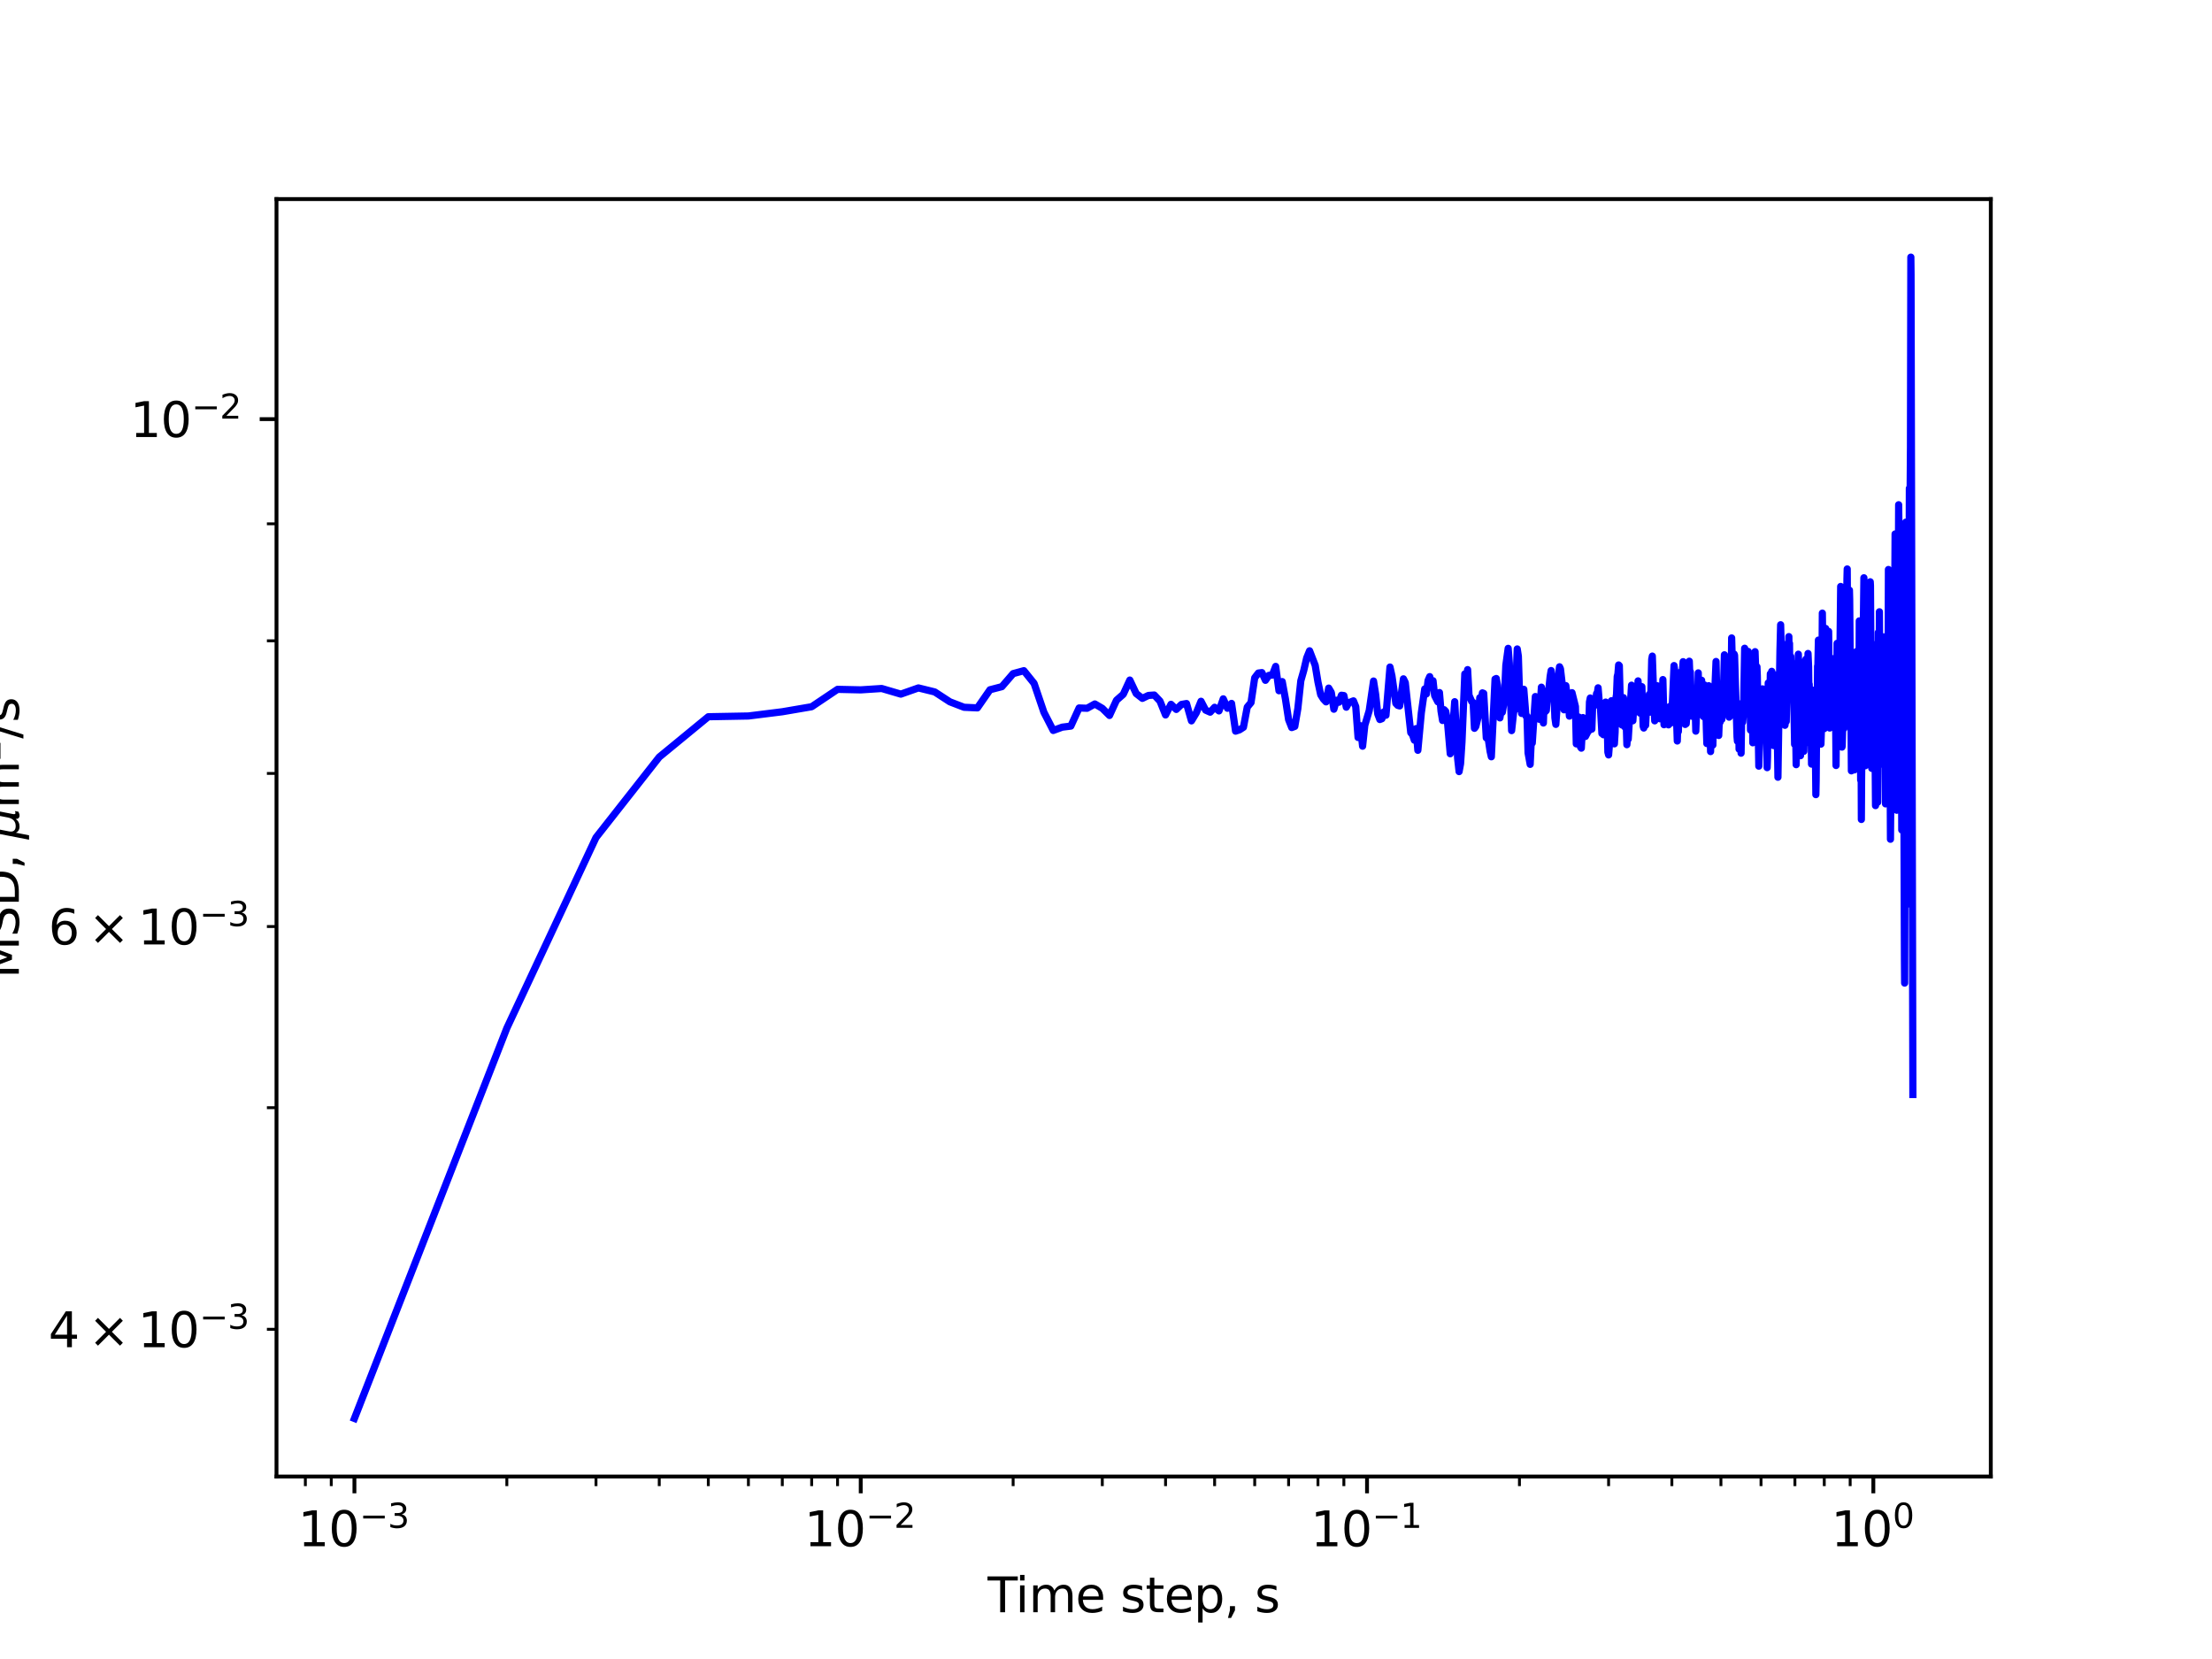 <?xml version="1.0" encoding="utf-8" standalone="no"?>
<!DOCTYPE svg PUBLIC "-//W3C//DTD SVG 1.1//EN"
  "http://www.w3.org/Graphics/SVG/1.1/DTD/svg11.dtd">
<svg xmlns:xlink="http://www.w3.org/1999/xlink" width="460.8pt" height="345.6pt" viewBox="0 0 460.8 345.6" xmlns="http://www.w3.org/2000/svg" version="1.1">
 <defs>
  <style type="text/css">*{stroke-linejoin: round; stroke-linecap: butt}</style>
 </defs>
 <g id="figure_1">
  <g id="patch_1">
   <path d="M 0 345.6 
L 460.8 345.6 
L 460.8 0 
L 0 0 
z
" style="fill: #ffffff"/>
  </g>
  <g id="axes_1">
   <g id="patch_2">
    <path d="M 57.6 307.584 
L 414.72 307.584 
L 414.72 41.472 
L 57.6 41.472 
z
" style="fill: #ffffff"/>
   </g>
   <g id="matplotlib.axis_1">
    <g id="xtick_1">
     <g id="line2d_1">
      <defs>
       <path id="m71eafaf947" d="M 0 0 
L 0 3.5 
" style="stroke: #000000; stroke-width: 0.8"/>
      </defs>
      <g>
       <use xlink:href="#m71eafaf947" x="73.833" y="307.584" style="stroke: #000000; stroke-width: 0.8"/>
      </g>
     </g>
     <g id="text_1">
      <!-- $\mathdefault{10^{-3}}$ -->
      <g transform="translate(62.083 322.182)scale(0.1 -0.1)">
       <defs>
        <path id="DejaVuSans-31" d="M 794 531 
L 1825 531 
L 1825 4091 
L 703 3866 
L 703 4441 
L 1819 4666 
L 2450 4666 
L 2450 531 
L 3481 531 
L 3481 0 
L 794 0 
L 794 531 
z
" transform="scale(0.016)"/>
        <path id="DejaVuSans-30" d="M 2034 4250 
Q 1547 4250 1301 3770 
Q 1056 3291 1056 2328 
Q 1056 1369 1301 889 
Q 1547 409 2034 409 
Q 2525 409 2770 889 
Q 3016 1369 3016 2328 
Q 3016 3291 2770 3770 
Q 2525 4250 2034 4250 
z
M 2034 4750 
Q 2819 4750 3233 4129 
Q 3647 3509 3647 2328 
Q 3647 1150 3233 529 
Q 2819 -91 2034 -91 
Q 1250 -91 836 529 
Q 422 1150 422 2328 
Q 422 3509 836 4129 
Q 1250 4750 2034 4750 
z
" transform="scale(0.016)"/>
        <path id="DejaVuSans-2212" d="M 678 2272 
L 4684 2272 
L 4684 1741 
L 678 1741 
L 678 2272 
z
" transform="scale(0.016)"/>
        <path id="DejaVuSans-33" d="M 2597 2516 
Q 3050 2419 3304 2112 
Q 3559 1806 3559 1356 
Q 3559 666 3084 287 
Q 2609 -91 1734 -91 
Q 1441 -91 1130 -33 
Q 819 25 488 141 
L 488 750 
Q 750 597 1062 519 
Q 1375 441 1716 441 
Q 2309 441 2620 675 
Q 2931 909 2931 1356 
Q 2931 1769 2642 2001 
Q 2353 2234 1838 2234 
L 1294 2234 
L 1294 2753 
L 1863 2753 
Q 2328 2753 2575 2939 
Q 2822 3125 2822 3475 
Q 2822 3834 2567 4026 
Q 2313 4219 1838 4219 
Q 1578 4219 1281 4162 
Q 984 4106 628 3988 
L 628 4550 
Q 988 4650 1302 4700 
Q 1616 4750 1894 4750 
Q 2613 4750 3031 4423 
Q 3450 4097 3450 3541 
Q 3450 3153 3228 2886 
Q 3006 2619 2597 2516 
z
" transform="scale(0.016)"/>
       </defs>
       <use xlink:href="#DejaVuSans-31" transform="translate(0 0.766)"/>
       <use xlink:href="#DejaVuSans-30" transform="translate(63.623 0.766)"/>
       <use xlink:href="#DejaVuSans-2212" transform="translate(128.203 39.047)scale(0.7)"/>
       <use xlink:href="#DejaVuSans-33" transform="translate(186.855 39.047)scale(0.7)"/>
      </g>
     </g>
    </g>
    <g id="xtick_2">
     <g id="line2d_2">
      <g>
       <use xlink:href="#m71eafaf947" x="179.305" y="307.584" style="stroke: #000000; stroke-width: 0.8"/>
      </g>
     </g>
     <g id="text_2">
      <!-- $\mathdefault{10^{-2}}$ -->
      <g transform="translate(167.555 322.182)scale(0.1 -0.1)">
       <defs>
        <path id="DejaVuSans-32" d="M 1228 531 
L 3431 531 
L 3431 0 
L 469 0 
L 469 531 
Q 828 903 1448 1529 
Q 2069 2156 2228 2338 
Q 2531 2678 2651 2914 
Q 2772 3150 2772 3378 
Q 2772 3750 2511 3984 
Q 2250 4219 1831 4219 
Q 1534 4219 1204 4116 
Q 875 4013 500 3803 
L 500 4441 
Q 881 4594 1212 4672 
Q 1544 4750 1819 4750 
Q 2544 4750 2975 4387 
Q 3406 4025 3406 3419 
Q 3406 3131 3298 2873 
Q 3191 2616 2906 2266 
Q 2828 2175 2409 1742 
Q 1991 1309 1228 531 
z
" transform="scale(0.016)"/>
       </defs>
       <use xlink:href="#DejaVuSans-31" transform="translate(0 0.766)"/>
       <use xlink:href="#DejaVuSans-30" transform="translate(63.623 0.766)"/>
       <use xlink:href="#DejaVuSans-2212" transform="translate(128.203 39.047)scale(0.7)"/>
       <use xlink:href="#DejaVuSans-32" transform="translate(186.855 39.047)scale(0.7)"/>
      </g>
     </g>
    </g>
    <g id="xtick_3">
     <g id="line2d_3">
      <g>
       <use xlink:href="#m71eafaf947" x="284.778" y="307.584" style="stroke: #000000; stroke-width: 0.8"/>
      </g>
     </g>
     <g id="text_3">
      <!-- $\mathdefault{10^{-1}}$ -->
      <g transform="translate(273.028 322.182)scale(0.1 -0.1)">
       <use xlink:href="#DejaVuSans-31" transform="translate(0 0.684)"/>
       <use xlink:href="#DejaVuSans-30" transform="translate(63.623 0.684)"/>
       <use xlink:href="#DejaVuSans-2212" transform="translate(128.203 38.966)scale(0.7)"/>
       <use xlink:href="#DejaVuSans-31" transform="translate(186.855 38.966)scale(0.7)"/>
      </g>
     </g>
    </g>
    <g id="xtick_4">
     <g id="line2d_4">
      <g>
       <use xlink:href="#m71eafaf947" x="390.25" y="307.584" style="stroke: #000000; stroke-width: 0.8"/>
      </g>
     </g>
     <g id="text_4">
      <!-- $\mathdefault{10^{0}}$ -->
      <g transform="translate(381.45 322.182)scale(0.1 -0.1)">
       <use xlink:href="#DejaVuSans-31" transform="translate(0 0.766)"/>
       <use xlink:href="#DejaVuSans-30" transform="translate(63.623 0.766)"/>
       <use xlink:href="#DejaVuSans-30" transform="translate(128.203 39.047)scale(0.7)"/>
      </g>
     </g>
    </g>
    <g id="xtick_5">
     <g id="line2d_5">
      <defs>
       <path id="mf2dab9872b" d="M 0 0 
L 0 2 
" style="stroke: #000000; stroke-width: 0.6"/>
      </defs>
      <g>
       <use xlink:href="#mf2dab9872b" x="63.611" y="307.584" style="stroke: #000000; stroke-width: 0.6"/>
      </g>
     </g>
    </g>
    <g id="xtick_6">
     <g id="line2d_6">
      <g>
       <use xlink:href="#mf2dab9872b" x="69.007" y="307.584" style="stroke: #000000; stroke-width: 0.6"/>
      </g>
     </g>
    </g>
    <g id="xtick_7">
     <g id="line2d_7">
      <g>
       <use xlink:href="#mf2dab9872b" x="105.583" y="307.584" style="stroke: #000000; stroke-width: 0.6"/>
      </g>
     </g>
    </g>
    <g id="xtick_8">
     <g id="line2d_8">
      <g>
       <use xlink:href="#mf2dab9872b" x="124.156" y="307.584" style="stroke: #000000; stroke-width: 0.6"/>
      </g>
     </g>
    </g>
    <g id="xtick_9">
     <g id="line2d_9">
      <g>
       <use xlink:href="#mf2dab9872b" x="137.334" y="307.584" style="stroke: #000000; stroke-width: 0.6"/>
      </g>
     </g>
    </g>
    <g id="xtick_10">
     <g id="line2d_10">
      <g>
       <use xlink:href="#mf2dab9872b" x="147.555" y="307.584" style="stroke: #000000; stroke-width: 0.6"/>
      </g>
     </g>
    </g>
    <g id="xtick_11">
     <g id="line2d_11">
      <g>
       <use xlink:href="#mf2dab9872b" x="155.906" y="307.584" style="stroke: #000000; stroke-width: 0.6"/>
      </g>
     </g>
    </g>
    <g id="xtick_12">
     <g id="line2d_12">
      <g>
       <use xlink:href="#mf2dab9872b" x="162.967" y="307.584" style="stroke: #000000; stroke-width: 0.6"/>
      </g>
     </g>
    </g>
    <g id="xtick_13">
     <g id="line2d_13">
      <g>
       <use xlink:href="#mf2dab9872b" x="169.084" y="307.584" style="stroke: #000000; stroke-width: 0.6"/>
      </g>
     </g>
    </g>
    <g id="xtick_14">
     <g id="line2d_14">
      <g>
       <use xlink:href="#mf2dab9872b" x="174.479" y="307.584" style="stroke: #000000; stroke-width: 0.6"/>
      </g>
     </g>
    </g>
    <g id="xtick_15">
     <g id="line2d_15">
      <g>
       <use xlink:href="#mf2dab9872b" x="211.056" y="307.584" style="stroke: #000000; stroke-width: 0.6"/>
      </g>
     </g>
    </g>
    <g id="xtick_16">
     <g id="line2d_16">
      <g>
       <use xlink:href="#mf2dab9872b" x="229.629" y="307.584" style="stroke: #000000; stroke-width: 0.6"/>
      </g>
     </g>
    </g>
    <g id="xtick_17">
     <g id="line2d_17">
      <g>
       <use xlink:href="#mf2dab9872b" x="242.806" y="307.584" style="stroke: #000000; stroke-width: 0.6"/>
      </g>
     </g>
    </g>
    <g id="xtick_18">
     <g id="line2d_18">
      <g>
       <use xlink:href="#mf2dab9872b" x="253.027" y="307.584" style="stroke: #000000; stroke-width: 0.6"/>
      </g>
     </g>
    </g>
    <g id="xtick_19">
     <g id="line2d_19">
      <g>
       <use xlink:href="#mf2dab9872b" x="261.379" y="307.584" style="stroke: #000000; stroke-width: 0.6"/>
      </g>
     </g>
    </g>
    <g id="xtick_20">
     <g id="line2d_20">
      <g>
       <use xlink:href="#mf2dab9872b" x="268.44" y="307.584" style="stroke: #000000; stroke-width: 0.6"/>
      </g>
     </g>
    </g>
    <g id="xtick_21">
     <g id="line2d_21">
      <g>
       <use xlink:href="#mf2dab9872b" x="274.557" y="307.584" style="stroke: #000000; stroke-width: 0.6"/>
      </g>
     </g>
    </g>
    <g id="xtick_22">
     <g id="line2d_22">
      <g>
       <use xlink:href="#mf2dab9872b" x="279.952" y="307.584" style="stroke: #000000; stroke-width: 0.6"/>
      </g>
     </g>
    </g>
    <g id="xtick_23">
     <g id="line2d_23">
      <g>
       <use xlink:href="#mf2dab9872b" x="316.528" y="307.584" style="stroke: #000000; stroke-width: 0.6"/>
      </g>
     </g>
    </g>
    <g id="xtick_24">
     <g id="line2d_24">
      <g>
       <use xlink:href="#mf2dab9872b" x="335.101" y="307.584" style="stroke: #000000; stroke-width: 0.6"/>
      </g>
     </g>
    </g>
    <g id="xtick_25">
     <g id="line2d_25">
      <g>
       <use xlink:href="#mf2dab9872b" x="348.279" y="307.584" style="stroke: #000000; stroke-width: 0.6"/>
      </g>
     </g>
    </g>
    <g id="xtick_26">
     <g id="line2d_26">
      <g>
       <use xlink:href="#mf2dab9872b" x="358.5" y="307.584" style="stroke: #000000; stroke-width: 0.6"/>
      </g>
     </g>
    </g>
    <g id="xtick_27">
     <g id="line2d_27">
      <g>
       <use xlink:href="#mf2dab9872b" x="366.852" y="307.584" style="stroke: #000000; stroke-width: 0.6"/>
      </g>
     </g>
    </g>
    <g id="xtick_28">
     <g id="line2d_28">
      <g>
       <use xlink:href="#mf2dab9872b" x="373.913" y="307.584" style="stroke: #000000; stroke-width: 0.6"/>
      </g>
     </g>
    </g>
    <g id="xtick_29">
     <g id="line2d_29">
      <g>
       <use xlink:href="#mf2dab9872b" x="380.029" y="307.584" style="stroke: #000000; stroke-width: 0.6"/>
      </g>
     </g>
    </g>
    <g id="xtick_30">
     <g id="line2d_30">
      <g>
       <use xlink:href="#mf2dab9872b" x="385.424" y="307.584" style="stroke: #000000; stroke-width: 0.6"/>
      </g>
     </g>
    </g>
    <g id="text_5">
     <!-- Time step, s -->
     <g transform="translate(205.739 335.861)scale(0.1 -0.1)">
      <defs>
       <path id="DejaVuSans-54" d="M -19 4666 
L 3928 4666 
L 3928 4134 
L 2272 4134 
L 2272 0 
L 1638 0 
L 1638 4134 
L -19 4134 
L -19 4666 
z
" transform="scale(0.016)"/>
       <path id="DejaVuSans-69" d="M 603 3500 
L 1178 3500 
L 1178 0 
L 603 0 
L 603 3500 
z
M 603 4863 
L 1178 4863 
L 1178 4134 
L 603 4134 
L 603 4863 
z
" transform="scale(0.016)"/>
       <path id="DejaVuSans-6d" d="M 3328 2828 
Q 3544 3216 3844 3400 
Q 4144 3584 4550 3584 
Q 5097 3584 5394 3201 
Q 5691 2819 5691 2113 
L 5691 0 
L 5113 0 
L 5113 2094 
Q 5113 2597 4934 2840 
Q 4756 3084 4391 3084 
Q 3944 3084 3684 2787 
Q 3425 2491 3425 1978 
L 3425 0 
L 2847 0 
L 2847 2094 
Q 2847 2600 2669 2842 
Q 2491 3084 2119 3084 
Q 1678 3084 1418 2786 
Q 1159 2488 1159 1978 
L 1159 0 
L 581 0 
L 581 3500 
L 1159 3500 
L 1159 2956 
Q 1356 3278 1631 3431 
Q 1906 3584 2284 3584 
Q 2666 3584 2933 3390 
Q 3200 3197 3328 2828 
z
" transform="scale(0.016)"/>
       <path id="DejaVuSans-65" d="M 3597 1894 
L 3597 1613 
L 953 1613 
Q 991 1019 1311 708 
Q 1631 397 2203 397 
Q 2534 397 2845 478 
Q 3156 559 3463 722 
L 3463 178 
Q 3153 47 2828 -22 
Q 2503 -91 2169 -91 
Q 1331 -91 842 396 
Q 353 884 353 1716 
Q 353 2575 817 3079 
Q 1281 3584 2069 3584 
Q 2775 3584 3186 3129 
Q 3597 2675 3597 1894 
z
M 3022 2063 
Q 3016 2534 2758 2815 
Q 2500 3097 2075 3097 
Q 1594 3097 1305 2825 
Q 1016 2553 972 2059 
L 3022 2063 
z
" transform="scale(0.016)"/>
       <path id="DejaVuSans-20" transform="scale(0.016)"/>
       <path id="DejaVuSans-73" d="M 2834 3397 
L 2834 2853 
Q 2591 2978 2328 3040 
Q 2066 3103 1784 3103 
Q 1356 3103 1142 2972 
Q 928 2841 928 2578 
Q 928 2378 1081 2264 
Q 1234 2150 1697 2047 
L 1894 2003 
Q 2506 1872 2764 1633 
Q 3022 1394 3022 966 
Q 3022 478 2636 193 
Q 2250 -91 1575 -91 
Q 1294 -91 989 -36 
Q 684 19 347 128 
L 347 722 
Q 666 556 975 473 
Q 1284 391 1588 391 
Q 1994 391 2212 530 
Q 2431 669 2431 922 
Q 2431 1156 2273 1281 
Q 2116 1406 1581 1522 
L 1381 1569 
Q 847 1681 609 1914 
Q 372 2147 372 2553 
Q 372 3047 722 3315 
Q 1072 3584 1716 3584 
Q 2034 3584 2315 3537 
Q 2597 3491 2834 3397 
z
" transform="scale(0.016)"/>
       <path id="DejaVuSans-74" d="M 1172 4494 
L 1172 3500 
L 2356 3500 
L 2356 3053 
L 1172 3053 
L 1172 1153 
Q 1172 725 1289 603 
Q 1406 481 1766 481 
L 2356 481 
L 2356 0 
L 1766 0 
Q 1100 0 847 248 
Q 594 497 594 1153 
L 594 3053 
L 172 3053 
L 172 3500 
L 594 3500 
L 594 4494 
L 1172 4494 
z
" transform="scale(0.016)"/>
       <path id="DejaVuSans-70" d="M 1159 525 
L 1159 -1331 
L 581 -1331 
L 581 3500 
L 1159 3500 
L 1159 2969 
Q 1341 3281 1617 3432 
Q 1894 3584 2278 3584 
Q 2916 3584 3314 3078 
Q 3713 2572 3713 1747 
Q 3713 922 3314 415 
Q 2916 -91 2278 -91 
Q 1894 -91 1617 61 
Q 1341 213 1159 525 
z
M 3116 1747 
Q 3116 2381 2855 2742 
Q 2594 3103 2138 3103 
Q 1681 3103 1420 2742 
Q 1159 2381 1159 1747 
Q 1159 1113 1420 752 
Q 1681 391 2138 391 
Q 2594 391 2855 752 
Q 3116 1113 3116 1747 
z
" transform="scale(0.016)"/>
       <path id="DejaVuSans-2c" d="M 750 794 
L 1409 794 
L 1409 256 
L 897 -744 
L 494 -744 
L 750 256 
L 750 794 
z
" transform="scale(0.016)"/>
      </defs>
      <use xlink:href="#DejaVuSans-54"/>
      <use xlink:href="#DejaVuSans-69" x="57.959"/>
      <use xlink:href="#DejaVuSans-6d" x="85.742"/>
      <use xlink:href="#DejaVuSans-65" x="183.154"/>
      <use xlink:href="#DejaVuSans-20" x="244.678"/>
      <use xlink:href="#DejaVuSans-73" x="276.465"/>
      <use xlink:href="#DejaVuSans-74" x="328.564"/>
      <use xlink:href="#DejaVuSans-65" x="367.773"/>
      <use xlink:href="#DejaVuSans-70" x="429.297"/>
      <use xlink:href="#DejaVuSans-2c" x="492.773"/>
      <use xlink:href="#DejaVuSans-20" x="524.561"/>
      <use xlink:href="#DejaVuSans-73" x="556.348"/>
     </g>
    </g>
   </g>
   <g id="matplotlib.axis_2">
    <g id="ytick_1">
     <g id="line2d_31">
      <defs>
       <path id="mb21c6d56fc" d="M 0 0 
L -3.5 0 
" style="stroke: #000000; stroke-width: 0.8"/>
      </defs>
      <g>
       <use xlink:href="#mb21c6d56fc" x="57.6" y="87.316" style="stroke: #000000; stroke-width: 0.8"/>
      </g>
     </g>
     <g id="text_6">
      <!-- $\mathdefault{10^{-2}}$ -->
      <g transform="translate(27.1 91.115)scale(0.1 -0.1)">
       <use xlink:href="#DejaVuSans-31" transform="translate(0 0.766)"/>
       <use xlink:href="#DejaVuSans-30" transform="translate(63.623 0.766)"/>
       <use xlink:href="#DejaVuSans-2212" transform="translate(128.203 39.047)scale(0.7)"/>
       <use xlink:href="#DejaVuSans-32" transform="translate(186.855 39.047)scale(0.7)"/>
      </g>
     </g>
    </g>
    <g id="ytick_2">
     <g id="line2d_32">
      <defs>
       <path id="md224badf8f" d="M 0 0 
L -2 0 
" style="stroke: #000000; stroke-width: 0.6"/>
      </defs>
      <g>
       <use xlink:href="#md224badf8f" x="57.6" y="276.921" style="stroke: #000000; stroke-width: 0.6"/>
      </g>
     </g>
     <g id="text_7">
      <!-- $\mathdefault{4\times10^{-3}}$ -->
      <g transform="translate(10.1 280.72)scale(0.1 -0.1)">
       <defs>
        <path id="DejaVuSans-34" d="M 2419 4116 
L 825 1625 
L 2419 1625 
L 2419 4116 
z
M 2253 4666 
L 3047 4666 
L 3047 1625 
L 3713 1625 
L 3713 1100 
L 3047 1100 
L 3047 0 
L 2419 0 
L 2419 1100 
L 313 1100 
L 313 1709 
L 2253 4666 
z
" transform="scale(0.016)"/>
        <path id="DejaVuSans-d7" d="M 4488 3438 
L 3059 2003 
L 4488 575 
L 4116 197 
L 2681 1631 
L 1247 197 
L 878 575 
L 2303 2003 
L 878 3438 
L 1247 3816 
L 2681 2381 
L 4116 3816 
L 4488 3438 
z
" transform="scale(0.016)"/>
       </defs>
       <use xlink:href="#DejaVuSans-34" transform="translate(0 0.766)"/>
       <use xlink:href="#DejaVuSans-d7" transform="translate(83.105 0.766)"/>
       <use xlink:href="#DejaVuSans-31" transform="translate(186.377 0.766)"/>
       <use xlink:href="#DejaVuSans-30" transform="translate(250 0.766)"/>
       <use xlink:href="#DejaVuSans-2212" transform="translate(314.58 39.047)scale(0.7)"/>
       <use xlink:href="#DejaVuSans-33" transform="translate(373.232 39.047)scale(0.7)"/>
      </g>
     </g>
    </g>
    <g id="ytick_3">
     <g id="line2d_33">
      <g>
       <use xlink:href="#md224badf8f" x="57.6" y="230.746" style="stroke: #000000; stroke-width: 0.6"/>
      </g>
     </g>
    </g>
    <g id="ytick_4">
     <g id="line2d_34">
      <g>
       <use xlink:href="#md224badf8f" x="57.6" y="193.019" style="stroke: #000000; stroke-width: 0.6"/>
      </g>
     </g>
     <g id="text_8">
      <!-- $\mathdefault{6\times10^{-3}}$ -->
      <g transform="translate(10.1 196.818)scale(0.1 -0.1)">
       <defs>
        <path id="DejaVuSans-36" d="M 2113 2584 
Q 1688 2584 1439 2293 
Q 1191 2003 1191 1497 
Q 1191 994 1439 701 
Q 1688 409 2113 409 
Q 2538 409 2786 701 
Q 3034 994 3034 1497 
Q 3034 2003 2786 2293 
Q 2538 2584 2113 2584 
z
M 3366 4563 
L 3366 3988 
Q 3128 4100 2886 4159 
Q 2644 4219 2406 4219 
Q 1781 4219 1451 3797 
Q 1122 3375 1075 2522 
Q 1259 2794 1537 2939 
Q 1816 3084 2150 3084 
Q 2853 3084 3261 2657 
Q 3669 2231 3669 1497 
Q 3669 778 3244 343 
Q 2819 -91 2113 -91 
Q 1303 -91 875 529 
Q 447 1150 447 2328 
Q 447 3434 972 4092 
Q 1497 4750 2381 4750 
Q 2619 4750 2861 4703 
Q 3103 4656 3366 4563 
z
" transform="scale(0.016)"/>
       </defs>
       <use xlink:href="#DejaVuSans-36" transform="translate(0 0.766)"/>
       <use xlink:href="#DejaVuSans-d7" transform="translate(83.105 0.766)"/>
       <use xlink:href="#DejaVuSans-31" transform="translate(186.377 0.766)"/>
       <use xlink:href="#DejaVuSans-30" transform="translate(250 0.766)"/>
       <use xlink:href="#DejaVuSans-2212" transform="translate(314.58 39.047)scale(0.7)"/>
       <use xlink:href="#DejaVuSans-33" transform="translate(373.232 39.047)scale(0.7)"/>
      </g>
     </g>
    </g>
    <g id="ytick_5">
     <g id="line2d_35">
      <g>
       <use xlink:href="#md224badf8f" x="57.6" y="161.121" style="stroke: #000000; stroke-width: 0.6"/>
      </g>
     </g>
    </g>
    <g id="ytick_6">
     <g id="line2d_36">
      <g>
       <use xlink:href="#md224badf8f" x="57.6" y="133.49" style="stroke: #000000; stroke-width: 0.6"/>
      </g>
     </g>
    </g>
    <g id="ytick_7">
     <g id="line2d_37">
      <g>
       <use xlink:href="#md224badf8f" x="57.6" y="109.118" style="stroke: #000000; stroke-width: 0.6"/>
      </g>
     </g>
    </g>
    <g id="text_9">
     <!-- MSD, ${\mu}$m${^2}$/s -->
     <g transform="translate(4 203.828)rotate(-90)scale(0.1 -0.1)">
      <defs>
       <path id="DejaVuSans-4d" d="M 628 4666 
L 1569 4666 
L 2759 1491 
L 3956 4666 
L 4897 4666 
L 4897 0 
L 4281 0 
L 4281 4097 
L 3078 897 
L 2444 897 
L 1241 4097 
L 1241 0 
L 628 0 
L 628 4666 
z
" transform="scale(0.016)"/>
       <path id="DejaVuSans-53" d="M 3425 4513 
L 3425 3897 
Q 3066 4069 2747 4153 
Q 2428 4238 2131 4238 
Q 1616 4238 1336 4038 
Q 1056 3838 1056 3469 
Q 1056 3159 1242 3001 
Q 1428 2844 1947 2747 
L 2328 2669 
Q 3034 2534 3370 2195 
Q 3706 1856 3706 1288 
Q 3706 609 3251 259 
Q 2797 -91 1919 -91 
Q 1588 -91 1214 -16 
Q 841 59 441 206 
L 441 856 
Q 825 641 1194 531 
Q 1563 422 1919 422 
Q 2459 422 2753 634 
Q 3047 847 3047 1241 
Q 3047 1584 2836 1778 
Q 2625 1972 2144 2069 
L 1759 2144 
Q 1053 2284 737 2584 
Q 422 2884 422 3419 
Q 422 4038 858 4394 
Q 1294 4750 2059 4750 
Q 2388 4750 2728 4690 
Q 3069 4631 3425 4513 
z
" transform="scale(0.016)"/>
       <path id="DejaVuSans-44" d="M 1259 4147 
L 1259 519 
L 2022 519 
Q 2988 519 3436 956 
Q 3884 1394 3884 2338 
Q 3884 3275 3436 3711 
Q 2988 4147 2022 4147 
L 1259 4147 
z
M 628 4666 
L 1925 4666 
Q 3281 4666 3915 4102 
Q 4550 3538 4550 2338 
Q 4550 1131 3912 565 
Q 3275 0 1925 0 
L 628 0 
L 628 4666 
z
" transform="scale(0.016)"/>
       <path id="DejaVuSans-Oblique-3bc" d="M -84 -1331 
L 856 3500 
L 1434 3500 
L 1009 1322 
Q 997 1256 987 1175 
Q 978 1094 978 1013 
Q 978 722 1161 565 
Q 1344 409 1684 409 
Q 2147 409 2431 671 
Q 2716 934 2816 1459 
L 3213 3500 
L 3788 3500 
L 3266 809 
Q 3253 750 3248 706 
Q 3244 663 3244 628 
Q 3244 531 3283 486 
Q 3322 441 3406 441 
Q 3438 441 3492 456 
Q 3547 472 3647 513 
L 3559 50 
Q 3422 -19 3297 -55 
Q 3172 -91 3053 -91 
Q 2847 -91 2730 40 
Q 2613 172 2613 403 
Q 2438 153 2195 31 
Q 1953 -91 1625 -91 
Q 1334 -91 1117 43 
Q 900 178 831 397 
L 494 -1331 
L -84 -1331 
z
" transform="scale(0.016)"/>
       <path id="DejaVuSans-2f" d="M 1625 4666 
L 2156 4666 
L 531 -594 
L 0 -594 
L 1625 4666 
z
" transform="scale(0.016)"/>
      </defs>
      <use xlink:href="#DejaVuSans-4d" transform="translate(0 0.766)"/>
      <use xlink:href="#DejaVuSans-53" transform="translate(86.279 0.766)"/>
      <use xlink:href="#DejaVuSans-44" transform="translate(149.756 0.766)"/>
      <use xlink:href="#DejaVuSans-2c" transform="translate(226.758 0.766)"/>
      <use xlink:href="#DejaVuSans-20" transform="translate(258.545 0.766)"/>
      <use xlink:href="#DejaVuSans-Oblique-3bc" transform="translate(290.332 0.766)"/>
      <use xlink:href="#DejaVuSans-6d" transform="translate(353.955 0.766)"/>
      <use xlink:href="#DejaVuSans-32" transform="translate(452.324 39.047)scale(0.7)"/>
      <use xlink:href="#DejaVuSans-2f" transform="translate(499.595 0.766)"/>
      <use xlink:href="#DejaVuSans-73" transform="translate(533.286 0.766)"/>
     </g>
    </g>
   </g>
   <g id="line2d_38">
    <path d="M 73.833 295.488 
L 105.583 214.182 
L 124.156 174.479 
L 137.334 157.709 
L 147.555 149.309 
L 155.906 149.154 
L 162.967 148.272 
L 169.084 147.225 
L 174.479 143.602 
L 179.305 143.711 
L 183.671 143.427 
L 187.657 144.6 
L 191.323 143.307 
L 194.718 144.141 
L 197.878 146.201 
L 200.834 147.339 
L 203.611 147.464 
L 206.23 143.69 
L 208.706 143.046 
L 211.056 140.327 
L 213.291 139.717 
L 215.422 142.364 
L 217.458 148.367 
L 219.407 152.168 
L 221.277 151.482 
L 223.074 151.258 
L 224.802 147.483 
L 226.468 147.543 
L 228.076 146.649 
L 229.629 147.558 
L 231.131 149.044 
L 232.585 145.874 
L 233.994 144.637 
L 235.362 141.671 
L 236.69 144.478 
L 237.98 145.484 
L 239.235 144.873 
L 240.457 144.789 
L 241.646 146.055 
L 242.806 148.939 
L 243.937 146.723 
L 245.041 147.786 
L 246.119 146.747 
L 247.172 146.559 
L 248.201 150.17 
L 249.208 148.501 
L 250.193 146.088 
L 251.158 147.94 
L 252.102 148.358 
L 253.027 147.34 
L 253.935 148.095 
L 254.824 145.58 
L 255.697 147.541 
L 256.553 146.532 
L 257.393 152.311 
L 258.219 152.032 
L 259.029 151.505 
L 259.826 147.304 
L 260.609 146.359 
L 261.379 141.201 
L 262.136 140.211 
L 262.881 140.114 
L 263.614 141.723 
L 264.335 140.691 
L 265.045 140.631 
L 265.745 138.823 
L 266.434 143.893 
L 267.112 141.989 
L 267.781 145.631 
L 268.44 149.92 
L 269.09 151.568 
L 269.73 151.325 
L 270.362 147.622 
L 270.985 141.815 
L 271.6 139.66 
L 272.207 137.055 
L 272.806 135.573 
L 273.98 138.611 
L 274.557 142.082 
L 275.126 144.728 
L 275.688 145.619 
L 276.243 146.211 
L 276.791 143.344 
L 277.334 144.26 
L 277.869 147.743 
L 278.399 145.883 
L 278.922 146.29 
L 279.44 144.831 
L 279.952 144.9 
L 280.458 147.32 
L 280.959 146.397 
L 281.944 146.003 
L 282.428 147.202 
L 282.908 153.633 
L 283.383 151.175 
L 283.852 155.448 
L 284.318 151.085 
L 285.234 148.026 
L 286.132 141.872 
L 286.574 144.651 
L 287.013 148.741 
L 287.447 149.888 
L 287.877 149.72 
L 288.303 148.285 
L 288.725 149.003 
L 289.558 138.958 
L 289.969 140.807 
L 290.78 146.525 
L 291.18 146.944 
L 291.576 147.059 
L 292.359 141.414 
L 292.746 142.199 
L 293.886 152.611 
L 294.26 153.073 
L 294.631 154.194 
L 294.999 151.782 
L 295.364 156.301 
L 296.086 148.509 
L 296.796 143.514 
L 297.147 144.563 
L 297.495 141.742 
L 297.841 140.954 
L 298.184 143.115 
L 298.525 141.806 
L 298.863 144.904 
L 299.531 146.207 
L 299.862 144.268 
L 300.19 148.14 
L 300.516 150.093 
L 300.84 147.843 
L 301.162 148.183 
L 301.481 149.802 
L 302.113 157.022 
L 302.425 154.649 
L 303.044 146.176 
L 303.655 158.006 
L 303.957 160.738 
L 304.258 159.104 
L 304.556 154.601 
L 305.147 140.382 
L 305.44 142.637 
L 305.731 139.494 
L 306.02 144.838 
L 306.592 146.137 
L 306.876 146.34 
L 307.158 151.72 
L 307.438 151.346 
L 307.993 149.061 
L 308.268 145.341 
L 308.542 146.13 
L 308.814 144.336 
L 309.084 144.443 
L 309.62 153.71 
L 309.885 152.954 
L 310.412 156.507 
L 310.673 157.652 
L 311.447 141.465 
L 311.702 141.346 
L 311.956 142.783 
L 312.208 148.701 
L 312.459 149.551 
L 312.709 147.978 
L 312.957 148.386 
L 313.204 146.937 
L 313.45 144.029 
L 313.694 138.582 
L 314.179 135.063 
L 314.419 138.178 
L 314.896 152.199 
L 315.369 147.899 
L 315.603 147.859 
L 316.068 135.19 
L 316.299 136.688 
L 316.528 143.897 
L 316.984 148.627 
L 317.21 143.973 
L 317.435 143.591 
L 317.882 149.161 
L 318.104 149.189 
L 318.325 156.839 
L 318.763 159.231 
L 318.981 154.503 
L 319.197 154.792 
L 319.841 145.101 
L 320.054 145.67 
L 320.265 146.735 
L 320.476 147.019 
L 320.685 149.845 
L 321.102 143.149 
L 321.515 150.615 
L 321.719 143.992 
L 321.923 148.233 
L 322.127 147.998 
L 322.329 145.575 
L 322.53 144.744 
L 322.93 140.873 
L 323.129 139.689 
L 323.524 143.845 
L 323.72 144.555 
L 323.915 149.547 
L 324.11 150.903 
L 324.304 148.17 
L 324.496 141.953 
L 324.88 138.906 
L 325.07 139.333 
L 325.449 142.551 
L 325.637 147.157 
L 325.824 147.867 
L 326.197 142.828 
L 326.382 144.23 
L 326.566 144.494 
L 326.933 149.181 
L 327.115 147.661 
L 327.296 147.794 
L 327.477 144.3 
L 328.192 147.191 
L 328.37 154.962 
L 328.546 153.975 
L 328.722 150.249 
L 328.897 149.372 
L 329.072 151.186 
L 329.246 155.624 
L 329.419 155.858 
L 329.763 149.485 
L 329.934 150.886 
L 330.105 150.158 
L 330.275 153.421 
L 330.781 152.447 
L 330.949 152.272 
L 331.115 146.234 
L 331.282 145.405 
L 331.447 150.99 
L 331.612 151.891 
L 331.777 146.986 
L 331.941 145.804 
L 332.104 146.992 
L 332.267 146.646 
L 332.429 145.977 
L 332.591 144.485 
L 332.752 144.39 
L 332.912 143.283 
L 333.231 147.148 
L 333.39 147.224 
L 333.706 152.803 
L 333.863 151.491 
L 334.02 153.061 
L 334.486 146.26 
L 334.795 149.87 
L 334.948 156.687 
L 335.101 157.268 
L 335.254 155.369 
L 335.557 146.817 
L 335.708 145.972 
L 335.858 150.555 
L 336.008 151.495 
L 336.158 149.679 
L 336.307 154.957 
L 336.455 152.524 
L 336.603 145.578 
L 336.751 144.668 
L 336.898 140.94 
L 337.044 140.368 
L 337.19 138.525 
L 337.336 138.687 
L 337.626 150.009 
L 337.77 150.92 
L 337.914 151.043 
L 338.2 145.334 
L 338.485 151.448 
L 338.768 150.474 
L 338.908 155.134 
L 339.049 153.522 
L 339.188 153.991 
L 339.881 142.739 
L 340.156 150.147 
L 340.428 146.006 
L 340.564 147.929 
L 340.699 144.382 
L 340.834 144.243 
L 341.103 146.376 
L 341.237 141.842 
L 341.503 148.377 
L 341.636 148.551 
L 341.9 143.008 
L 342.031 143.044 
L 342.293 151.269 
L 342.423 151.664 
L 342.553 149.26 
L 342.683 149.755 
L 342.812 151.09 
L 343.069 145.882 
L 343.197 147.495 
L 343.58 144.637 
L 343.706 148.358 
L 343.833 147.449 
L 344.084 137.342 
L 344.21 136.678 
L 344.459 143.947 
L 344.708 150.162 
L 344.831 149.886 
L 345.078 144.579 
L 345.2 142.842 
L 345.322 143.774 
L 345.444 148.04 
L 345.566 147.493 
L 345.687 145.7 
L 345.808 149.738 
L 345.929 149.064 
L 346.05 149.07 
L 346.17 149.773 
L 346.409 141.57 
L 346.647 150.973 
L 346.765 150.857 
L 346.884 149.168 
L 347.001 150.736 
L 347.119 150.134 
L 347.236 150.863 
L 347.353 148.683 
L 347.586 151.001 
L 347.818 147.188 
L 348.049 150.643 
L 348.279 146.859 
L 348.393 146.352 
L 348.735 138.649 
L 348.848 139.444 
L 349.186 147.794 
L 349.41 154.363 
L 349.521 150.411 
L 349.633 152.395 
L 349.855 145.815 
L 350.075 140.032 
L 350.185 142.593 
L 350.295 142.357 
L 350.623 137.839 
L 350.731 140.813 
L 350.84 140.436 
L 351.056 150.918 
L 351.163 149.941 
L 351.271 150.761 
L 351.378 149.449 
L 351.485 144.175 
L 351.591 144.614 
L 351.804 137.847 
L 351.91 137.742 
L 352.016 140.44 
L 352.121 139.904 
L 352.436 149.197 
L 352.54 148.311 
L 352.645 148.375 
L 352.748 148.968 
L 352.852 148.754 
L 352.956 147.323 
L 353.059 144.262 
L 353.265 152.31 
L 353.47 147.124 
L 353.572 143.163 
L 353.674 145.167 
L 353.776 140.172 
L 353.978 148.853 
L 354.079 144.747 
L 354.18 144.807 
L 354.281 143.155 
L 354.381 143.475 
L 354.481 141.711 
L 354.581 143.326 
L 354.681 142.945 
L 354.879 149.289 
L 355.077 142.688 
L 355.274 144.327 
L 355.47 151.912 
L 355.568 154.899 
L 355.763 147.159 
L 355.86 147.452 
L 355.957 142.849 
L 356.151 146.674 
L 356.343 156.568 
L 356.63 147.874 
L 356.726 150.004 
L 356.821 155.212 
L 357.105 143.435 
L 357.293 142.279 
L 357.481 137.798 
L 357.761 149.607 
L 357.947 150.543 
L 358.04 153.215 
L 358.224 148.409 
L 358.316 150.469 
L 358.5 146.058 
L 358.683 149.879 
L 358.865 145.391 
L 358.956 146.389 
L 359.227 136.411 
L 359.407 142.782 
L 359.497 137.355 
L 359.676 140.49 
L 359.854 142.789 
L 359.943 148.269 
L 360.032 148.259 
L 360.12 144.904 
L 360.208 149.401 
L 360.297 146.731 
L 360.385 146.768 
L 360.472 149.128 
L 360.648 141.177 
L 360.735 132.893 
L 360.909 139.1 
L 361.083 137.161 
L 361.255 136.261 
L 361.342 136.501 
L 361.855 153.459 
L 361.94 154.407 
L 362.11 153.416 
L 362.195 148.842 
L 362.279 156.063 
L 362.363 155.38 
L 362.448 156.083 
L 362.532 155.274 
L 362.615 152.425 
L 362.699 156.903 
L 362.866 146.497 
L 363.032 150.435 
L 363.198 148.534 
L 363.445 135.041 
L 363.527 139.491 
L 363.609 139.401 
L 363.691 136.355 
L 363.855 147.998 
L 363.936 145.253 
L 364.017 146.065 
L 364.179 135.705 
L 364.26 137.317 
L 364.341 141.978 
L 364.422 139.715 
L 364.502 140.047 
L 364.662 152.095 
L 364.742 150.042 
L 364.822 150.231 
L 364.982 142.055 
L 365.061 144.086 
L 365.14 154.738 
L 365.22 150.987 
L 365.299 141.07 
L 365.378 144.968 
L 365.456 144.421 
L 365.613 135.753 
L 365.692 138.049 
L 365.77 139.387 
L 365.926 145.031 
L 366.004 138.894 
L 366.082 140.81 
L 366.391 159.605 
L 366.468 156.703 
L 366.622 152.32 
L 366.699 154.206 
L 366.775 150.677 
L 366.852 152.004 
L 367.156 143.502 
L 367.307 153.193 
L 367.458 145.785 
L 367.534 146.383 
L 367.684 153.369 
L 367.759 153.114 
L 367.908 147.987 
L 368.131 159.918 
L 368.205 157.756 
L 368.353 142.272 
L 368.427 145.198 
L 368.575 148.781 
L 368.648 148.229 
L 368.795 140.362 
L 368.868 142.57 
L 368.941 140.667 
L 369.014 141.62 
L 369.086 139.849 
L 369.232 142.804 
L 369.449 155.312 
L 369.521 152.82 
L 369.664 140.569 
L 369.736 145.077 
L 369.808 144.922 
L 369.951 146.282 
L 370.022 153.279 
L 370.093 152.601 
L 370.164 155.313 
L 370.235 152.325 
L 370.377 161.915 
L 370.447 157.326 
L 370.799 135.528 
L 370.939 130.151 
L 371.078 135.466 
L 371.148 133.835 
L 371.494 147.98 
L 371.563 140.912 
L 371.632 141.148 
L 371.701 142.395 
L 371.838 151.092 
L 371.906 150.617 
L 371.974 147.697 
L 372.043 150.301 
L 372.111 150.292 
L 372.382 135.478 
L 372.45 136.465 
L 372.517 136.168 
L 372.585 136.395 
L 372.652 132.615 
L 372.719 137.442 
L 372.786 134.031 
L 372.853 140.9 
L 372.92 137.876 
L 372.987 139.474 
L 373.054 136.763 
L 373.121 142.832 
L 373.187 137.931 
L 373.32 145.499 
L 373.386 145.308 
L 373.452 140.505 
L 373.518 142.966 
L 373.584 141.34 
L 373.782 151.233 
L 373.847 155.063 
L 373.978 146.408 
L 374.174 159.294 
L 374.498 140.149 
L 374.627 136.28 
L 375.076 157.426 
L 375.33 139.262 
L 375.457 137.972 
L 375.709 154.417 
L 375.772 156.516 
L 375.835 153.757 
L 375.897 154.876 
L 375.96 154.973 
L 376.023 152.772 
L 376.21 137.316 
L 376.334 142.531 
L 376.396 140.451 
L 376.52 145.604 
L 376.643 136.133 
L 376.766 138.904 
L 376.828 144.056 
L 376.889 142.523 
L 377.134 148.393 
L 377.195 145.152 
L 377.377 159.177 
L 377.68 143.782 
L 377.74 149.916 
L 377.8 146.103 
L 377.92 151.012 
L 377.98 148.712 
L 378.04 148.363 
L 378.1 149.687 
L 378.278 165.54 
L 378.338 162.712 
L 378.456 149.034 
L 378.516 154.726 
L 378.634 138.754 
L 378.693 138.767 
L 378.811 133.343 
L 378.928 139.3 
L 379.045 133.341 
L 379.337 155.013 
L 379.453 151.403 
L 379.627 127.724 
L 379.684 132.043 
L 379.857 146.277 
L 379.914 145.681 
L 379.972 142.535 
L 380.029 151.787 
L 380.086 145.941 
L 380.144 141.116 
L 380.201 144.543 
L 380.258 143.61 
L 380.315 130.913 
L 380.371 138.272 
L 380.485 145.61 
L 380.598 137.562 
L 380.711 142.733 
L 380.88 134.217 
L 380.936 131.532 
L 381.16 151.663 
L 381.216 150.495 
L 381.272 143.586 
L 381.327 148.129 
L 381.383 147.698 
L 381.439 151.044 
L 381.494 148.043 
L 381.605 139.272 
L 381.66 141.653 
L 381.715 144.841 
L 381.771 142.575 
L 381.881 137.216 
L 382.1 150.595 
L 382.209 149.452 
L 382.319 140.615 
L 382.482 159.467 
L 382.644 142.445 
L 382.698 134.02 
L 382.752 143.144 
L 382.806 142.461 
L 382.86 140.24 
L 382.914 144.731 
L 382.967 141.67 
L 383.021 136.472 
L 383.075 140.598 
L 383.235 134.947 
L 383.289 136.024 
L 383.448 122.173 
L 383.501 125.451 
L 383.713 155.637 
L 383.766 155.396 
L 384.082 143.038 
L 384.134 151.75 
L 384.239 132.595 
L 384.291 138.005 
L 384.395 145.675 
L 384.447 144.994 
L 384.603 132.412 
L 384.758 120.425 
L 384.809 118.525 
L 385.015 148.175 
L 385.067 138.056 
L 385.169 137.083 
L 385.271 122.939 
L 385.322 124.868 
L 385.475 142.942 
L 385.526 139.8 
L 385.678 160.581 
L 385.729 156.468 
L 385.83 136.668 
L 385.88 139.918 
L 385.981 137.978 
L 386.031 139.948 
L 386.081 150.188 
L 386.181 148.585 
L 386.281 160.391 
L 386.431 138.161 
L 386.531 146.587 
L 386.58 144.892 
L 386.729 135.73 
L 386.778 139.137 
L 386.877 143.382 
L 386.926 143.058 
L 387.025 135.624 
L 387.074 137.797 
L 387.123 139.649 
L 387.172 147.209 
L 387.221 140.87 
L 387.27 143.236 
L 387.319 129.346 
L 387.367 130.382 
L 387.611 162.512 
L 387.659 155.788 
L 387.708 156.973 
L 387.756 170.711 
L 387.804 162.392 
L 388.045 140.606 
L 388.285 120.363 
L 388.333 122.863 
L 388.428 127.895 
L 388.571 159.524 
L 388.666 149.861 
L 388.713 154.111 
L 388.855 136.937 
L 388.997 153.979 
L 389.044 151.312 
L 389.185 137.235 
L 389.278 136.936 
L 389.325 140.473 
L 389.418 136.598 
L 389.605 121.196 
L 389.651 121.965 
L 389.883 156.234 
L 389.929 160.067 
L 389.975 142.314 
L 390.021 145.329 
L 390.067 159.102 
L 390.113 152.2 
L 390.296 134.271 
L 390.342 134.328 
L 390.388 137.413 
L 390.433 153.831 
L 390.479 146.972 
L 390.524 145.625 
L 390.706 167.825 
L 390.932 139.735 
L 390.978 140.466 
L 391.023 143.154 
L 391.158 167.12 
L 391.292 131.744 
L 391.337 135.558 
L 391.426 145.108 
L 391.471 139.19 
L 391.515 127.444 
L 391.56 134.765 
L 391.649 156.178 
L 391.693 149.956 
L 391.738 153.237 
L 391.782 137.836 
L 391.871 144.969 
L 392.003 159.184 
L 392.047 158.332 
L 392.135 141.229 
L 392.179 148.947 
L 392.267 154.478 
L 392.311 152.401 
L 392.442 132.669 
L 392.485 136.758 
L 392.529 136.286 
L 392.79 167.46 
L 393.006 140.971 
L 393.135 157.088 
L 393.307 145.355 
L 393.392 118.637 
L 393.435 120.869 
L 393.478 121.233 
L 393.691 149.256 
L 393.818 174.831 
L 393.903 164.432 
L 393.987 150.94 
L 394.03 153.685 
L 394.114 166.468 
L 394.156 162.029 
L 394.282 140.803 
L 394.324 142.482 
L 394.408 160.391 
L 394.449 148.871 
L 394.533 130.97 
L 394.575 131.756 
L 394.616 135.883 
L 394.658 133.595 
L 394.783 111.236 
L 394.824 116.86 
L 395.113 168.786 
L 395.237 148.507 
L 395.278 152.303 
L 395.319 153.088 
L 395.442 125.001 
L 395.523 105.147 
L 395.564 108.581 
L 395.605 109.602 
L 395.849 147.081 
L 395.97 116.168 
L 396.011 123.245 
L 396.172 172.893 
L 396.212 163.362 
L 396.252 166.714 
L 396.453 144.898 
L 396.533 143.488 
L 396.732 200.034 
L 396.772 204.795 
L 397.01 108.781 
L 397.167 153.128 
L 397.207 146.233 
L 397.285 149.294 
L 397.325 155.292 
L 397.403 126.597 
L 397.442 149.996 
L 397.481 188.316 
L 397.56 171.217 
L 397.754 101.727 
L 397.832 132.973 
L 397.871 108.876 
L 397.987 93.086 
L 398.064 53.568 
L 398.103 57.153 
L 398.487 228.005 
L 398.487 228.005 
" clip-path="url(#p55dcd10038)" style="fill: none; stroke: #0000ff; stroke-width: 1.5; stroke-linecap: square"/>
   </g>
   <g id="patch_3">
    <path d="M 57.6 307.584 
L 57.6 41.472 
" style="fill: none; stroke: #000000; stroke-width: 0.8; stroke-linejoin: miter; stroke-linecap: square"/>
   </g>
   <g id="patch_4">
    <path d="M 414.72 307.584 
L 414.72 41.472 
" style="fill: none; stroke: #000000; stroke-width: 0.8; stroke-linejoin: miter; stroke-linecap: square"/>
   </g>
   <g id="patch_5">
    <path d="M 57.6 307.584 
L 414.72 307.584 
" style="fill: none; stroke: #000000; stroke-width: 0.8; stroke-linejoin: miter; stroke-linecap: square"/>
   </g>
   <g id="patch_6">
    <path d="M 57.6 41.472 
L 414.72 41.472 
" style="fill: none; stroke: #000000; stroke-width: 0.8; stroke-linejoin: miter; stroke-linecap: square"/>
   </g>
  </g>
 </g>
 <defs>
  <clipPath id="p55dcd10038">
   <rect x="57.6" y="41.472" width="357.12" height="266.112"/>
  </clipPath>
 </defs>
</svg>
